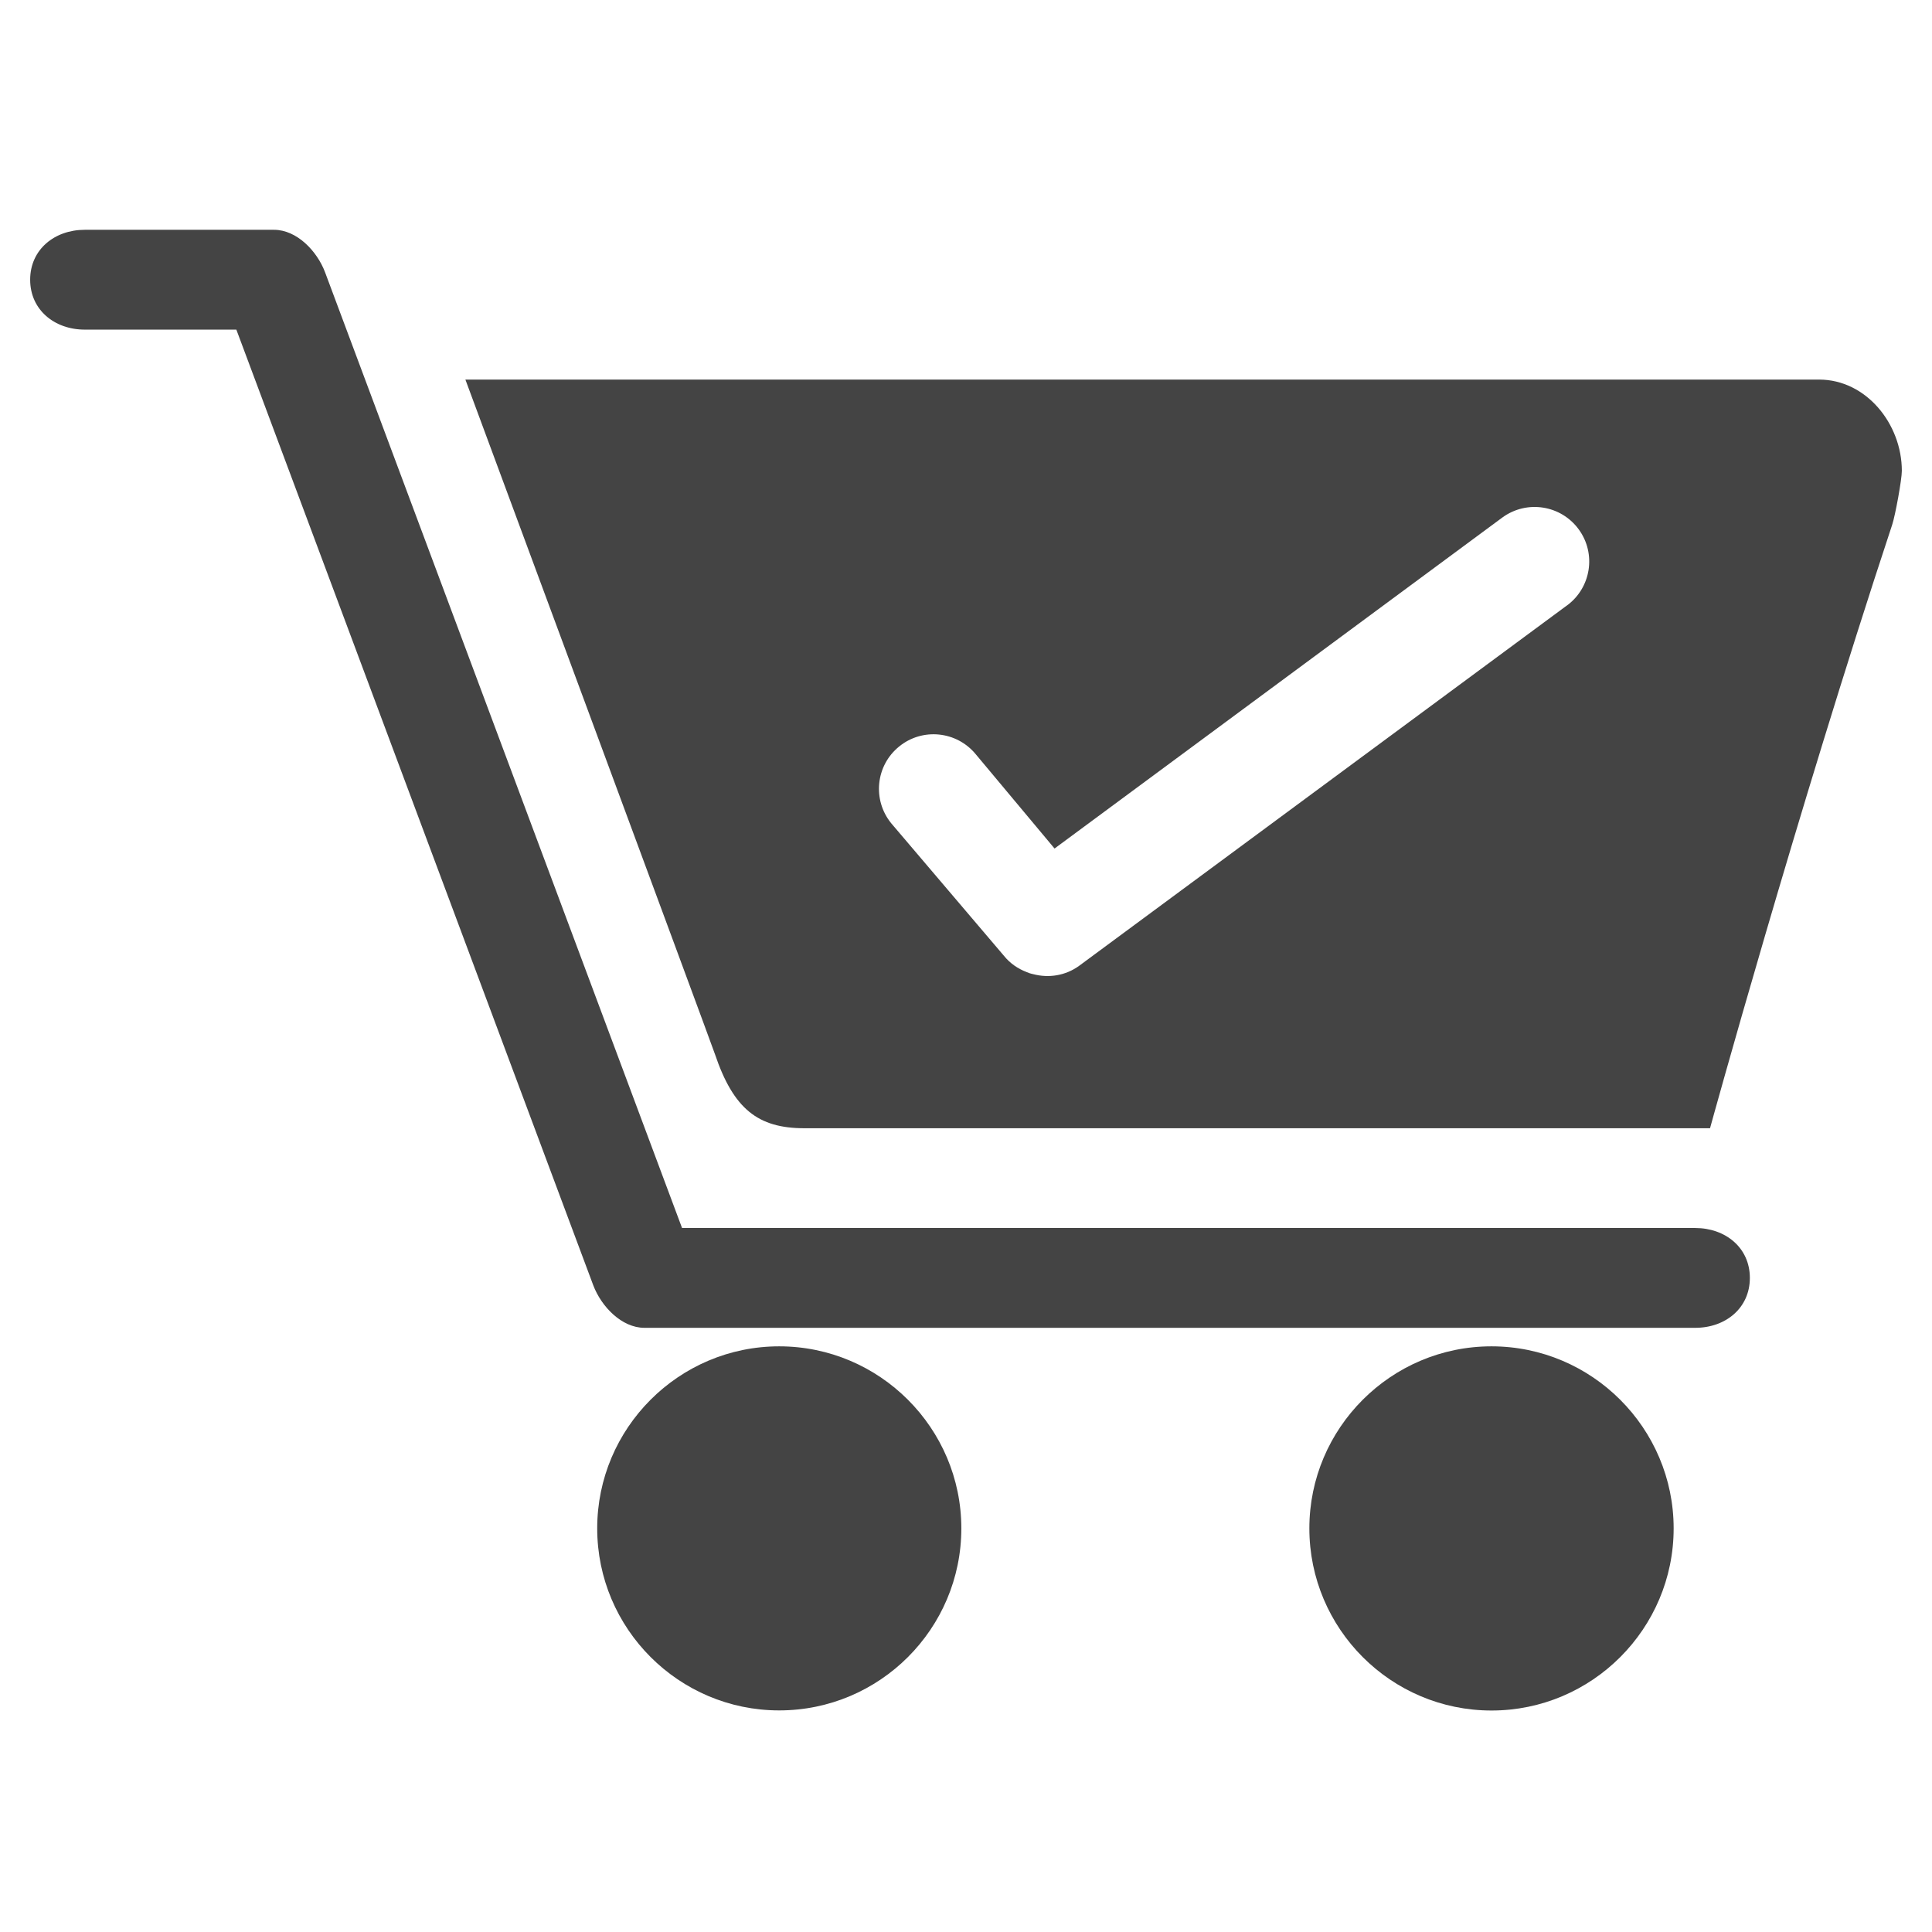 <?xml version="1.0" encoding="utf-8"?>
<!-- Generated by IcoMoon.io -->
<!DOCTYPE svg PUBLIC "-//W3C//DTD SVG 1.1//EN" "http://www.w3.org/Graphics/SVG/1.1/DTD/svg11.dtd">
<svg version="1.1" xmlns="http://www.w3.org/2000/svg" xmlns:xlink="http://www.w3.org/1999/xlink" width="36" height="36" viewBox="0 0 36 36">
<path fill="#444" d="M14.519 25.087c-1.87 0-3.391 1.524-3.391 3.392 0 1.869 1.521 3.392 3.391 3.392 1.874 0 3.394-1.522 3.394-3.392-0-1.867-1.521-3.392-3.394-3.392z"></path>
<path fill="#444" d="M27.792 25.087c-1.873 0-3.394 1.524-3.394 3.392 0 1.87 1.521 3.394 3.394 3.394s3.394-1.524 3.394-3.394c-0-1.867-1.522-3.392-3.394-3.392z"></path>
<path fill="#444" d="M31.59 24.742h-19.582c-0.425 0-0.804-0.397-0.954-0.794l-6.65-17.806h-2.825c-0.562 0-1.017-0.367-1.017-0.93s0.455-0.93 1.017-0.93h3.527c0.425 0 0.804 0.397 0.952 0.794l6.651 17.806h18.879c0.563 0 1.018 0.367 1.018 0.93s-0.454 0.93-1.017 0.93z"></path>
<path fill="#444" d="M33.896 7.073h-25.224c0 0 4.573 12.342 4.65 12.57 0.345 1.021 0.803 1.38 1.664 1.38h16.878c0 0 1.606-5.839 3.394-11.245 0.059-0.179 0.18-0.844 0.18-1.004 0-0.875-0.665-1.701-1.541-1.701zM29.193 11.285l-9.083 6.71c-0.256 0.187-0.57 0.232-0.854 0.158-0.027-0.007-0.051-0.011-0.076-0.020-0.019-0.006-0.035-0.015-0.053-0.021-0.158-0.061-0.306-0.16-0.42-0.302l-2.1-2.469c-0.355-0.436-0.29-1.076 0.146-1.43 0.434-0.355 1.075-0.29 1.431 0.146l1.466 1.754 8.347-6.17c0.455-0.33 1.090-0.23 1.421 0.224s0.23 1.090-0.225 1.421z"></path>
</svg>
